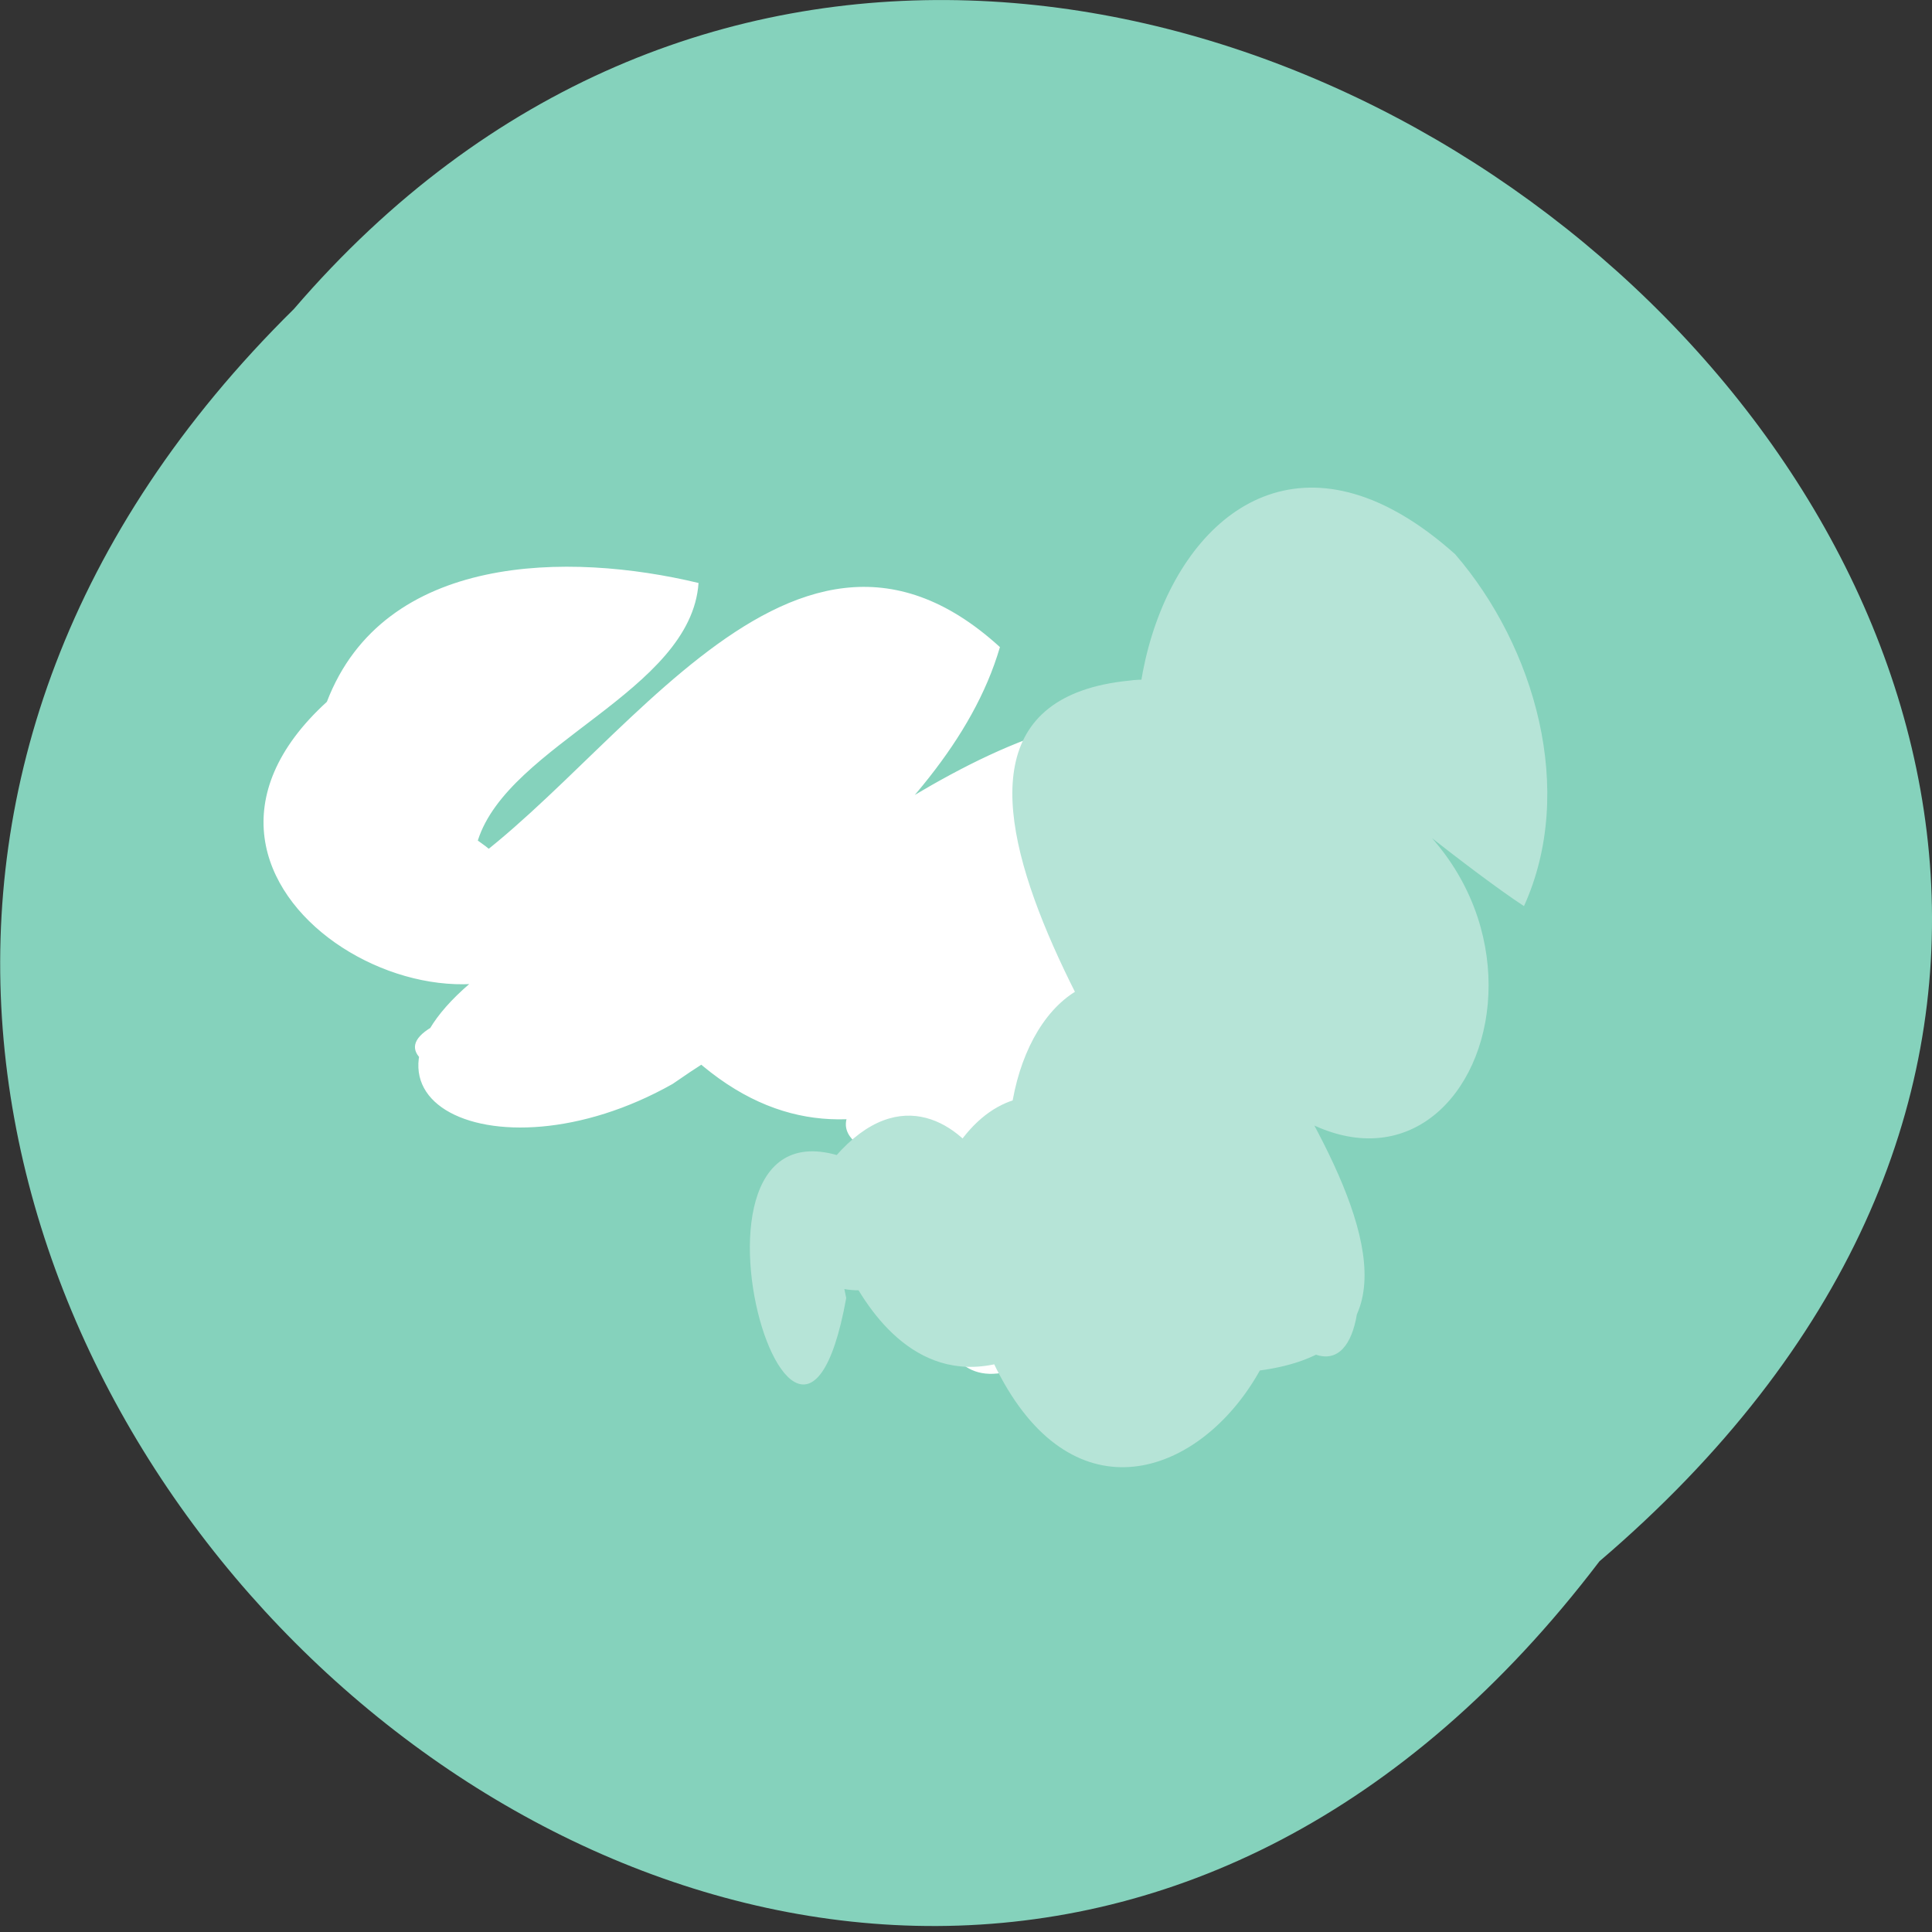 
<svg xmlns="http://www.w3.org/2000/svg" xmlns:xlink="http://www.w3.org/1999/xlink" width="16px" height="16px" viewBox="0 0 16 16" version="1.1">
<rect x="0" y="0" width="16" height="16" fill="#333333" stroke="none"/>
<g id="surface1">
<path style=" stroke:none;fill-rule:nonzero;fill:rgb(52.157%,82.353%,73.725%);fill-opacity:1;" d="M 13.246 12.93 C 6.773 21.445 -5.129 10.016 2.434 2.559 C 8.895 -4.961 21.598 5.797 13.246 12.93 Z M 13.246 12.93 "/>
<path style=" stroke:none;fill-rule:nonzero;fill:rgb(52.157%,82.353%,73.725%);fill-opacity:1;" d="M 6.777 4.273 C 6.762 4.289 6.746 4.305 6.727 4.324 C 6.707 4.344 6.688 4.367 6.668 4.391 C 6.641 4.422 6.613 4.453 6.59 4.48 C 6.559 4.52 6.527 4.559 6.496 4.598 C 6.461 4.641 6.43 4.688 6.395 4.73 C 6.359 4.781 6.324 4.832 6.293 4.883 C 6.258 4.934 6.23 4.988 6.199 5.047 C 6.172 5.098 6.152 5.152 6.133 5.207 C 6.117 5.254 6.109 5.301 6.105 5.348 C 6.102 5.387 6.105 5.426 6.113 5.465 C 6.121 5.5 6.141 5.531 6.164 5.555 C 6.188 5.586 6.219 5.605 6.25 5.625 C 6.289 5.645 6.332 5.656 6.375 5.672 C 6.426 5.684 6.477 5.695 6.527 5.703 C 6.586 5.715 6.641 5.723 6.699 5.73 C 6.754 5.742 6.805 5.758 6.855 5.773 C 6.902 5.793 6.945 5.812 6.984 5.84 C 7.02 5.859 7.051 5.887 7.078 5.918 C 7.102 5.949 7.113 5.988 7.125 6.023 C 7.133 6.066 7.133 6.109 7.129 6.152 C 7.121 6.203 7.109 6.254 7.098 6.305 C 7.082 6.359 7.062 6.418 7.043 6.473 C 7.02 6.535 6.996 6.594 6.977 6.656 C 6.957 6.715 6.941 6.777 6.926 6.84 C 6.914 6.895 6.91 6.949 6.914 7.008 C 6.914 7.055 6.93 7.105 6.949 7.148 C 6.969 7.195 7.004 7.23 7.039 7.262 C 7.094 7.301 7.156 7.324 7.219 7.34 C 7.309 7.363 7.398 7.375 7.492 7.383 C 7.609 7.395 7.73 7.395 7.852 7.398 C 7.898 7.395 8.137 7.402 7.875 7.398 C 7.852 7.398 7.922 7.398 7.945 7.398 C 7.996 7.398 8.031 7.398 8.086 7.395 C 8.289 7.395 8.492 7.395 8.695 7.395 C 8.828 7.398 8.961 7.406 9.094 7.418 C 9.215 7.426 9.332 7.445 9.453 7.465 C 9.555 7.48 9.656 7.508 9.758 7.539 C 9.844 7.562 9.926 7.602 10.008 7.641 C 10.078 7.676 10.141 7.723 10.199 7.773 C 10.25 7.82 10.293 7.871 10.332 7.93 C 10.371 7.984 10.398 8.047 10.426 8.109 C 10.453 8.172 10.473 8.238 10.488 8.305 C 10.508 8.367 10.527 8.434 10.551 8.496 C 10.566 8.539 10.559 8.52 10.574 8.559 C 10.574 8.559 10.387 8.566 10.387 8.566 C 10.371 8.523 10.379 8.547 10.363 8.504 C 10.34 8.438 10.32 8.375 10.301 8.309 C 10.285 8.242 10.266 8.18 10.238 8.117 C 10.211 8.055 10.184 7.996 10.145 7.941 C 10.105 7.887 10.062 7.832 10.012 7.789 C 9.953 7.742 9.891 7.695 9.82 7.66 C 9.742 7.621 9.66 7.586 9.574 7.562 C 9.473 7.531 9.371 7.508 9.27 7.492 C 9.148 7.469 9.031 7.453 8.91 7.445 C 8.777 7.434 8.645 7.426 8.512 7.426 C 8.379 7.422 8.457 7.426 8.555 7.422 C 8.578 7.422 8.508 7.422 8.484 7.422 C 8.43 7.422 8.395 7.426 8.34 7.426 C 8.316 7.426 8.293 7.426 8.27 7.426 C 8.07 7.426 7.867 7.43 7.668 7.426 C 7.547 7.426 7.426 7.422 7.305 7.41 C 7.215 7.402 7.121 7.391 7.031 7.363 C 6.969 7.344 6.906 7.32 6.855 7.281 C 6.812 7.246 6.781 7.207 6.762 7.156 C 6.738 7.109 6.727 7.059 6.727 7.008 C 6.723 6.949 6.727 6.891 6.738 6.836 C 6.75 6.773 6.77 6.711 6.789 6.652 C 6.809 6.59 6.832 6.527 6.855 6.469 C 6.875 6.41 6.891 6.355 6.91 6.301 C 6.922 6.25 6.934 6.203 6.941 6.152 C 6.941 6.113 6.945 6.07 6.938 6.031 C 6.926 5.996 6.914 5.961 6.891 5.934 C 6.863 5.902 6.832 5.879 6.797 5.859 C 6.758 5.836 6.715 5.812 6.672 5.797 C 6.617 5.781 6.566 5.766 6.512 5.758 C 6.457 5.746 6.398 5.738 6.34 5.73 C 6.289 5.719 6.238 5.711 6.188 5.695 C 6.145 5.68 6.102 5.664 6.062 5.645 C 6.031 5.621 6 5.602 5.973 5.57 C 5.953 5.539 5.934 5.508 5.926 5.469 C 5.918 5.43 5.914 5.387 5.918 5.348 C 5.922 5.297 5.93 5.246 5.945 5.199 C 5.965 5.145 5.984 5.09 6.012 5.035 C 6.039 4.98 6.07 4.926 6.105 4.871 C 6.137 4.82 6.172 4.77 6.207 4.719 C 6.242 4.676 6.273 4.629 6.309 4.582 C 6.34 4.547 6.371 4.508 6.402 4.469 C 6.426 4.438 6.453 4.406 6.477 4.379 C 6.5 4.355 6.52 4.332 6.539 4.309 C 6.555 4.293 6.574 4.273 6.59 4.258 C 6.59 4.258 6.777 4.273 6.777 4.273 Z M 6.777 4.273 "/>
<path style=" stroke:none;fill-rule:nonzero;fill:rgb(100%,100%,100%);fill-opacity:1;" d="M 5.785 4.828 C 5.723 5.727 4.211 6.16 3.957 6.961 C 5.395 7.965 1.375 7.77 3.586 7.348 C 5.008 6.555 6.492 3.727 8.281 5.359 C 7.832 6.898 5.852 7.98 4.91 9.09 C 4.027 9.094 2.484 8.688 4.238 8.281 C 6.277 7.922 7.617 5.984 9.543 5.898 C 11.594 6.113 8.781 7.539 8.434 8.449 C 7.648 9.648 4.578 9.285 6.77 8.027 C 7.82 6.535 12.559 6.172 9.922 8.602 C 9.605 9.496 6.918 10.18 7.602 9.012 C 9.438 8.332 10.535 8.996 9.41 10.297 C 8.648 11.039 6.414 9.965 8.367 9.863 C 7.449 11.867 11.754 8.895 10.227 10.832 C 9.488 11.422 6.52 10.805 8.746 11.164 C 7.59 11.945 7.758 10.324 7.602 10.449 C 8.273 9.383 11.285 10.305 8.836 10.711 C 6.652 11.258 7.332 8.32 9.207 9.105 C 8.723 10.152 5.586 9.559 7.77 8.777 C 8.43 7.855 7.301 7.551 8.77 7.406 C 9.809 6.762 11.523 7.215 9.621 7.992 C 8.488 8.617 7.117 10.066 5.684 8.707 C 6.824 7.781 8.656 4.961 10.48 6.277 C 9.078 7.332 7.105 7.906 5.57 8.977 C 4.062 9.828 2.539 9.047 4.16 7.941 C 4.117 7.148 6.078 5.828 6.809 5.109 C 8.586 5.301 6.312 7.141 5.676 7.488 C 4.598 7.469 4.512 7.684 4.758 7.699 C 3.906 8.953 1.008 7.363 2.707 5.812 C 3.18 4.578 4.711 4.57 5.785 4.828 Z M 5.785 4.828 "/>
<path style=" stroke:none;fill-rule:nonzero;fill:rgb(71.373%,89.412%,84.314%);fill-opacity:1;" d="M 12.621 7.504 C 11.785 6.957 9.152 4.707 11.34 6.516 C 13.375 7.723 11.926 10.902 10.055 8.629 C 8.891 8.289 8.172 4.695 9.438 6.875 C 9.938 8.148 12.855 11.238 10.199 11.371 C 8.41 11.117 7.688 6.98 9.953 8.902 C 12.055 10.602 9.102 13.992 8.07 10.891 C 7.5 8.914 9.762 10.645 8.32 11.277 C 6.918 11.691 6.641 8.922 7.008 10.75 C 6.559 13.227 5.262 8.363 7.418 9.809 C 8.117 11.25 5.633 10.73 6.918 9.578 C 8.004 8.332 8.91 11.016 7.754 9.809 C 8.832 7.32 11.668 12.043 9.246 11.246 C 7.438 10.082 8.637 6.457 10.508 8.98 C 11.551 9.59 11.523 12.523 10.293 10.574 C 9.609 9.355 6.992 5.875 9.348 5.637 C 11.082 5.402 13.027 10.035 10.539 8.18 C 8.309 7.035 9.688 2.477 12.051 4.59 C 12.711 5.355 13.055 6.547 12.621 7.504 Z M 12.621 7.504 "/>
</g>
</svg>
